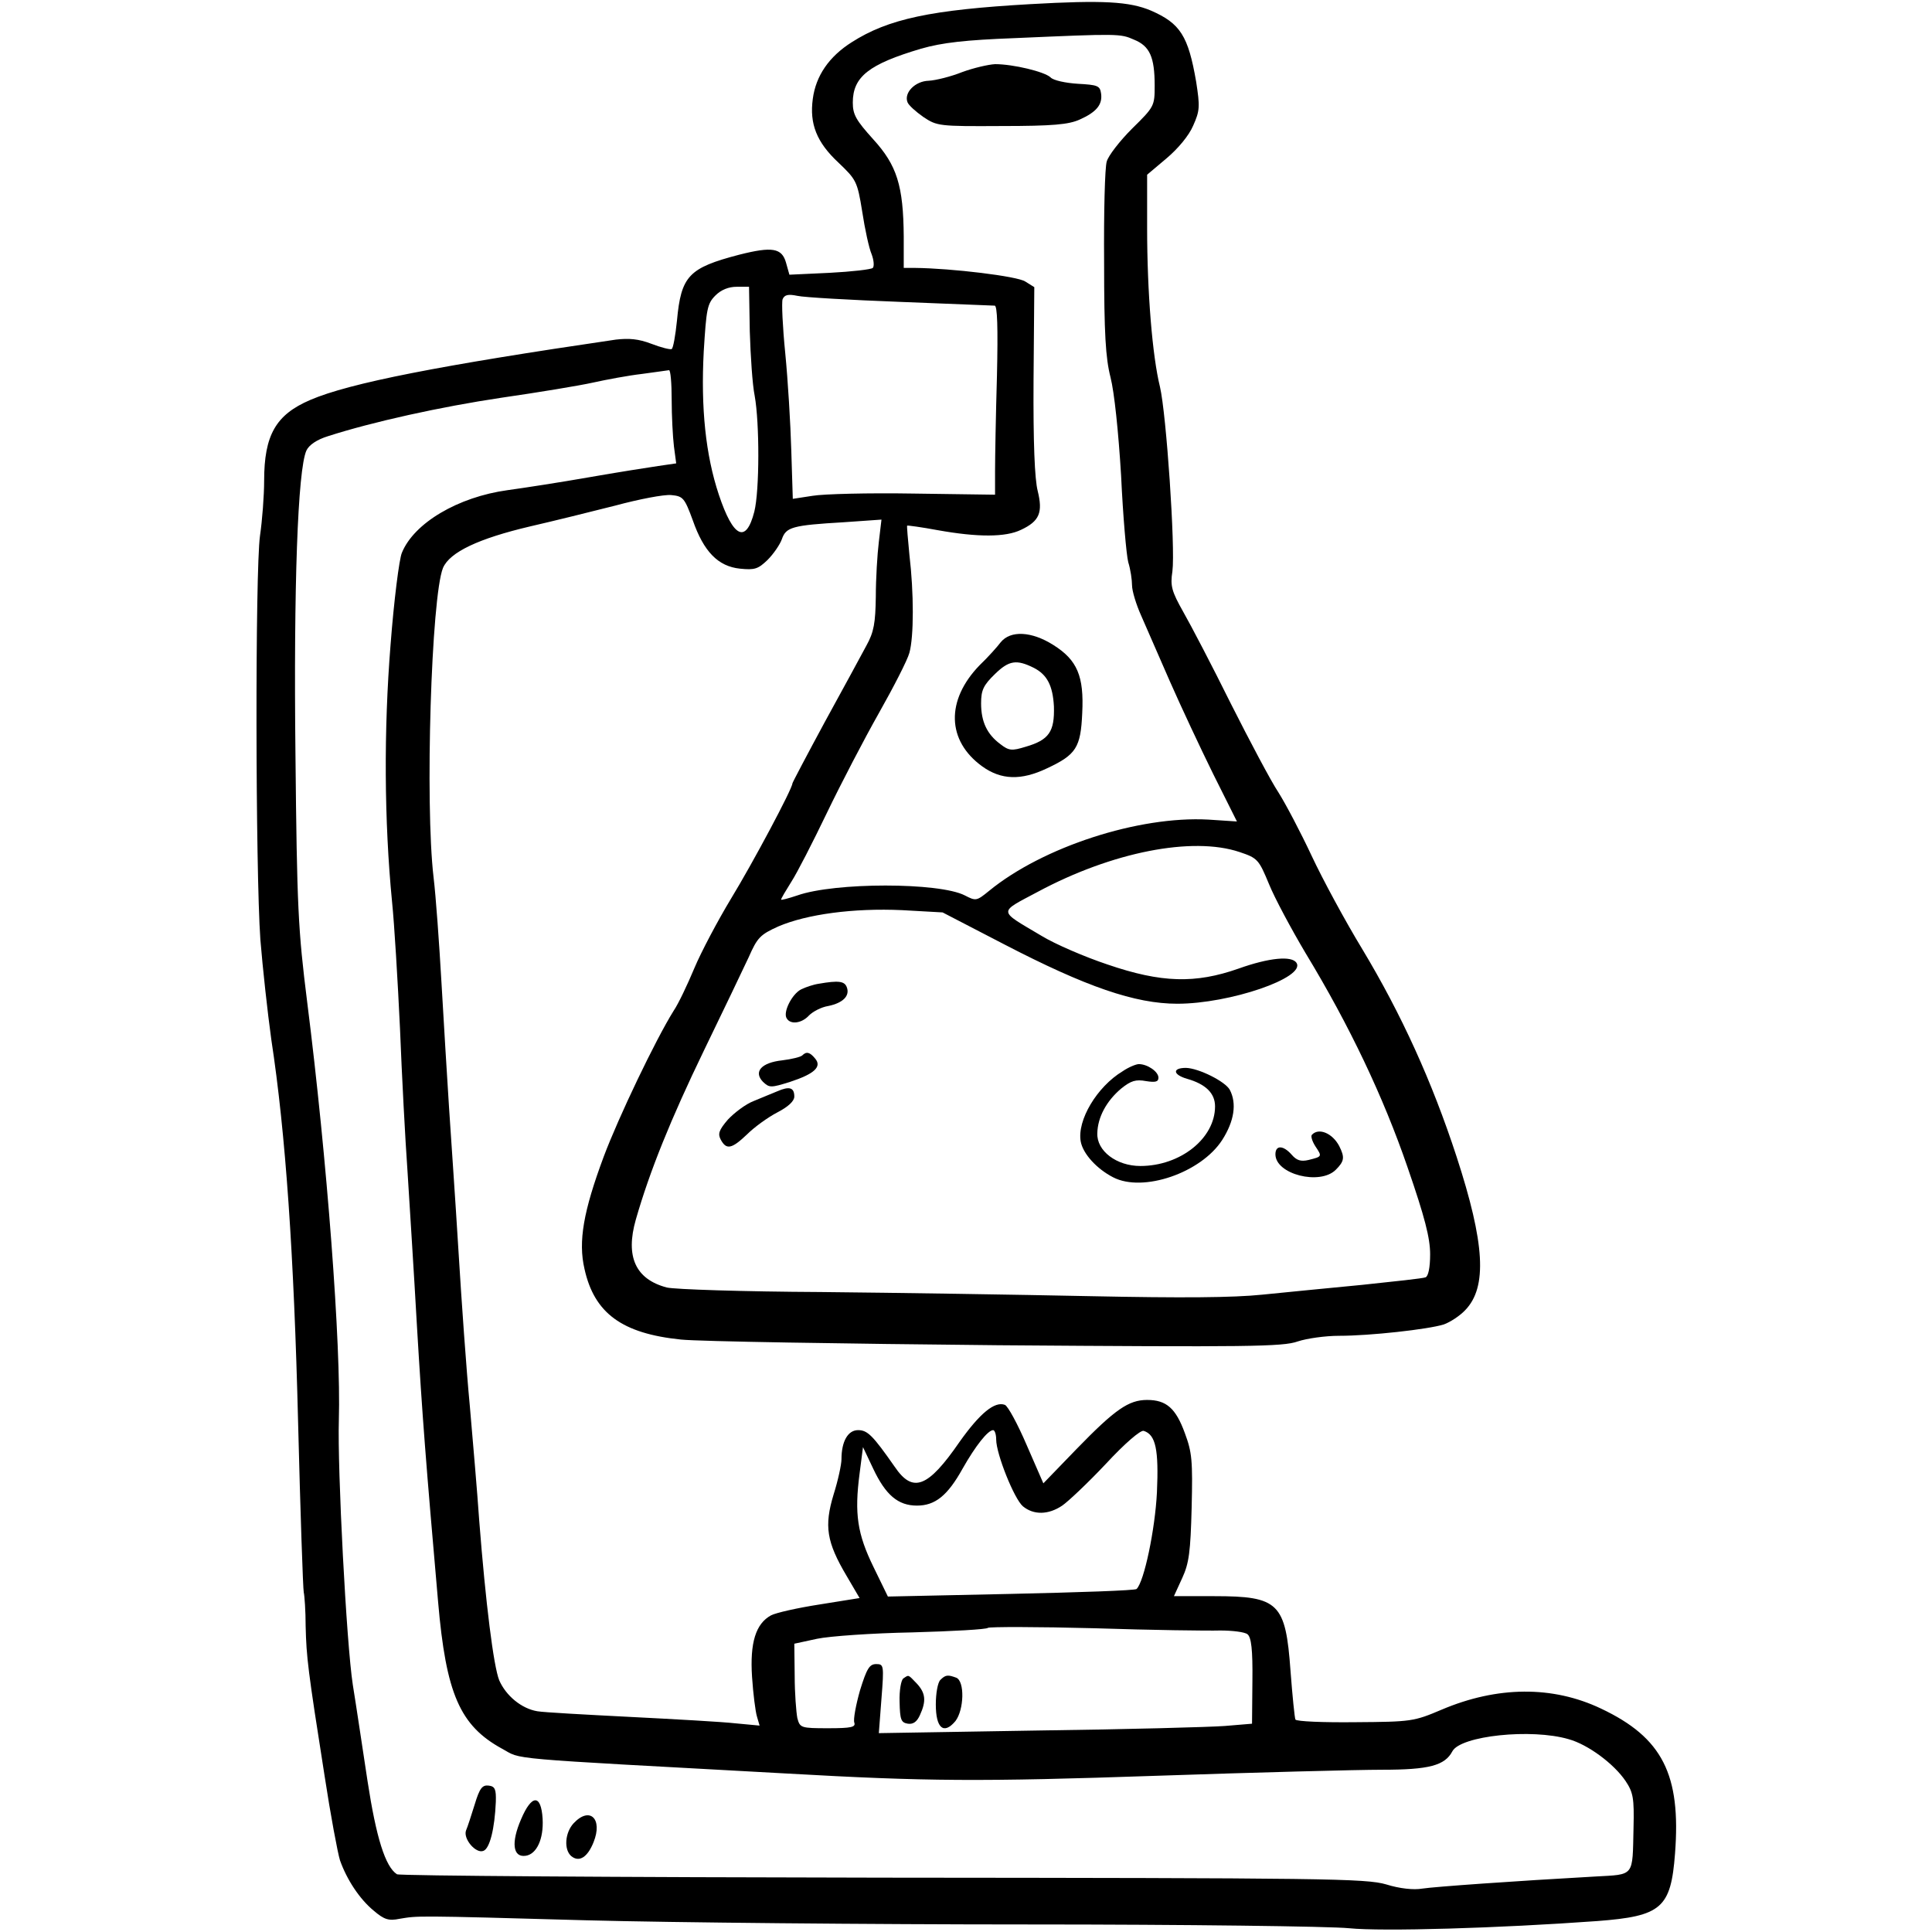 <?xml version="1.0" standalone="no"?>
<!DOCTYPE svg PUBLIC "-//W3C//DTD SVG 20010904//EN"
 "http://www.w3.org/TR/2001/REC-SVG-20010904/DTD/svg10.dtd">
<svg version="1.0" xmlns="http://www.w3.org/2000/svg"
 width="512pt" height="512pt" viewBox="0 0 512 512"
 preserveAspectRatio="xMidYMid meet">

<g transform="translate(0,512) scale(0.1,-0.1)"
fill="#000000" stroke="none">
<path d="M2730 5109 c-263 -15 -376 -39 -473 -101 -60 -38 -95 -89 -103 -150
-9 -66 10 -115 68 -169 47 -45 50 -49 63 -130 7 -46 18 -97 25 -113 6 -16 7
-32 3 -36 -4 -4 -56 -10 -114 -13 l-107 -5 -9 32 c-11 39 -37 43 -124 21 -134
-35 -154 -56 -165 -175 -4 -39 -10 -73 -14 -75 -4 -2 -28 4 -54 14 -34 13 -59
15 -94 11 -464 -68 -706 -115 -810 -160 -91 -39 -122 -93 -122 -214 0 -39 -5
-105 -11 -146 -13 -94 -12 -885 1 -1070 6 -74 19 -193 29 -265 38 -248 60
-570 71 -1015 6 -239 13 -442 15 -450 2 -8 5 -49 5 -90 2 -82 6 -116 50 -395
16 -105 35 -206 41 -225 18 -51 52 -103 90 -134 27 -23 39 -27 68 -21 49 8 35
9 496 -4 226 -6 752 -11 1170 -11 418 0 801 -5 850 -10 88 -9 397 0 658 19
170 13 195 34 206 179 16 209 -33 307 -196 384 -128 61 -275 60 -423 -3 -73
-31 -80 -32 -228 -33 -85 -1 -156 2 -159 7 -2 4 -8 62 -13 129 -13 180 -31
198 -202 198 l-107 0 22 48 c18 39 22 69 25 187 3 124 1 146 -18 197 -24 66
-49 88 -100 88 -49 0 -85 -25 -187 -130 l-88 -91 -44 101 c-24 56 -50 104 -58
107 -27 10 -66 -22 -120 -98 -84 -122 -124 -137 -172 -66 -58 83 -72 97 -97
97 -27 0 -44 -30 -44 -77 0 -14 -9 -56 -21 -94 -25 -83 -19 -125 35 -216 l34
-58 -106 -17 c-58 -9 -116 -22 -129 -29 -40 -22 -56 -72 -50 -163 3 -45 9 -92
13 -105 l7 -24 -64 6 c-35 4 -161 11 -279 17 -118 6 -229 12 -246 15 -42 7
-83 41 -101 82 -15 37 -36 205 -53 423 -5 74 -17 212 -25 305 -9 94 -22 278
-30 410 -8 132 -20 303 -25 380 -5 77 -14 226 -20 330 -6 105 -15 231 -21 280
-23 196 -6 744 25 820 18 42 95 78 231 110 61 14 162 39 225 55 63 17 130 30
149 28 31 -3 35 -7 57 -67 29 -83 67 -122 125 -128 39 -4 48 -1 73 23 16 16
33 41 38 55 11 32 27 37 164 45 l100 7 -7 -59 c-4 -32 -8 -98 -8 -145 -1 -70
-5 -94 -25 -130 -13 -24 -62 -115 -110 -202 -47 -87 -86 -161 -86 -163 0 -14
-105 -211 -163 -306 -35 -58 -79 -141 -97 -184 -18 -43 -42 -94 -55 -113 -48
-77 -146 -282 -185 -386 -54 -145 -68 -225 -51 -298 26 -117 99 -171 256 -187
50 -5 428 -11 840 -15 662 -5 755 -4 794 10 24 8 73 15 110 15 82 0 235 17
277 30 17 6 43 23 57 38 59 61 52 177 -23 407 -65 199 -146 377 -250 550 -45
74 -105 185 -134 247 -29 62 -69 138 -88 168 -20 30 -76 136 -126 235 -49 99
-106 208 -126 243 -31 55 -35 69 -29 108 8 62 -16 417 -33 489 -20 81 -34 249
-34 421 l0 141 51 43 c31 26 60 61 71 87 18 40 18 51 8 116 -21 122 -42 155
-120 189 -57 24 -127 28 -320 17z m275 -94 c42 -17 55 -46 55 -122 0 -54 -1
-56 -60 -114 -33 -33 -63 -72 -67 -87 -5 -15 -8 -135 -7 -267 0 -190 4 -254
17 -305 10 -39 21 -144 28 -260 5 -107 14 -211 19 -230 6 -19 10 -47 10 -61 0
-15 11 -51 24 -80 13 -30 47 -108 76 -174 29 -66 81 -177 115 -246 l63 -126
-76 5 c-184 10 -438 -72 -581 -189 -33 -27 -35 -27 -64 -12 -68 35 -345 35
-444 0 -24 -8 -43 -13 -43 -11 0 3 12 23 27 47 15 23 57 105 94 182 37 77 99
196 138 265 39 69 76 141 81 160 12 43 12 159 0 260 -4 41 -7 76 -6 77 1 1 38
-4 81 -12 106 -19 180 -19 221 1 49 23 58 46 44 103 -8 31 -12 128 -11 293 l2
247 -24 15 c-21 14 -195 35 -292 36 l-30 0 0 83 c-1 135 -18 189 -81 258 -45
50 -54 65 -54 97 0 69 43 102 181 143 56 16 117 23 249 28 274 12 279 12 315
-4z m-1018 -773 c2 -65 7 -142 13 -171 13 -72 13 -251 -1 -307 -22 -86 -56
-69 -94 45 -35 105 -48 230 -40 380 7 112 9 126 31 148 15 15 35 23 56 23 l33
0 2 -118z m398 78 c132 -5 245 -10 251 -10 7 0 9 -57 6 -187 -3 -104 -5 -216
-5 -251 l0 -63 -216 3 c-119 2 -239 -1 -268 -6 l-52 -8 -4 128 c-2 71 -9 187
-16 258 -7 70 -10 135 -7 143 5 12 15 14 39 9 17 -4 140 -11 272 -16z m-605
-259 c0 -43 3 -99 6 -124 l6 -45 -48 -7 c-27 -4 -110 -17 -184 -30 -74 -13
-171 -28 -215 -34 -131 -18 -248 -87 -280 -166 -7 -16 -21 -126 -30 -244 -18
-224 -17 -466 4 -681 6 -58 15 -208 21 -335 5 -126 14 -297 20 -380 5 -82 17
-267 25 -410 14 -236 24 -365 56 -730 21 -244 58 -328 169 -389 56 -30 -12
-24 755 -66 370 -21 512 -22 980 -6 264 9 533 16 598 16 124 0 166 11 186 49
22 41 209 61 308 32 51 -14 120 -65 151 -111 20 -30 23 -45 21 -124 -3 -131 4
-123 -102 -129 -215 -12 -425 -27 -458 -32 -22 -4 -60 0 -95 11 -54 16 -162
17 -1334 18 -701 1 -1281 5 -1288 9 -31 20 -55 97 -78 247 -13 85 -30 200 -39
255 -17 110 -41 572 -37 702 6 198 -31 689 -84 1108 -24 191 -27 250 -31 655
-5 446 6 755 29 806 7 15 28 29 57 38 118 38 299 78 460 102 97 14 206 32 242
40 36 8 95 19 130 23 35 5 67 9 72 10 4 0 7 -34 7 -78z m1505 -1199 c48 -16
51 -20 78 -85 15 -37 59 -119 97 -183 117 -193 206 -381 270 -567 46 -133 60
-188 60 -231 0 -36 -5 -58 -12 -61 -7 -3 -83 -11 -168 -20 -85 -8 -204 -20
-265 -26 -77 -8 -213 -9 -455 -4 -190 4 -511 9 -715 11 -206 1 -387 7 -408 12
-83 22 -110 82 -82 180 37 129 93 267 180 447 51 105 104 216 119 248 23 52
30 60 79 82 75 32 198 49 328 43 l107 -6 164 -85 c216 -112 346 -157 458 -157
139 0 340 69 316 108 -12 20 -73 14 -154 -15 -114 -40 -204 -38 -347 11 -60
20 -139 54 -175 76 -116 69 -116 60 -9 117 196 105 409 147 534 105z m-645
-1557 c0 -38 48 -158 71 -177 28 -23 67 -23 104 2 16 11 69 61 116 111 50 54
92 90 100 87 32 -10 40 -50 35 -163 -5 -99 -34 -237 -54 -256 -4 -4 -154 -9
-333 -13 l-326 -7 -38 78 c-43 88 -51 141 -37 248 l9 70 27 -57 c33 -70 66
-98 116 -98 48 0 81 26 121 98 34 60 67 102 81 102 4 0 8 -11 8 -25z m594
-506 c32 0 65 -4 72 -10 10 -8 14 -40 13 -124 l-1 -113 -72 -6 c-39 -3 -261
-9 -494 -12 l-423 -7 7 92 c7 88 6 91 -14 91 -18 0 -25 -12 -43 -70 -11 -39
-18 -77 -15 -85 4 -12 -7 -15 -69 -15 -73 0 -75 1 -82 27 -3 16 -7 66 -7 112
l-1 85 60 13 c33 7 147 15 253 17 107 3 197 8 200 12 4 3 131 3 282 -1 151 -5
301 -7 334 -6z"/>
<path d="M2550 4929 c-30 -12 -70 -22 -89 -23 -36 -1 -66 -32 -56 -57 3 -8 22
-25 42 -39 36 -24 41 -25 207 -24 136 0 178 4 207 17 45 20 61 40 57 69 -3 21
-9 23 -62 26 -32 2 -65 9 -72 17 -16 15 -99 35 -147 35 -18 -1 -57 -10 -87
-21z"/>
<path d="M2652 3418 c-9 -12 -34 -40 -56 -61 -90 -93 -87 -200 7 -268 50 -36
103 -38 172 -5 77 36 89 55 93 146 5 98 -13 141 -77 181 -57 36 -113 39 -139
7z m88 -68 c35 -18 50 -47 53 -102 2 -67 -13 -89 -75 -107 -36 -11 -44 -11
-67 7 -35 26 -51 59 -51 108 0 35 6 48 37 78 37 36 57 39 103 16z"/>
<path d="M1258 338 c-9 -29 -19 -60 -23 -69 -8 -22 26 -62 46 -54 17 6 30 59
33 130 1 33 -2 41 -19 43 -17 2 -24 -7 -37 -50z"/>
<path d="M1381 299 c-27 -62 -22 -102 12 -97 29 4 48 44 45 98 -4 66 -29 65
-57 -1z"/>
<path d="M1520 288 c-23 -25 -26 -70 -6 -87 21 -17 43 -3 59 37 25 62 -10 96
-53 50z"/>
<path d="M2170 2513 c-14 -2 -35 -9 -47 -15 -24 -12 -49 -61 -38 -77 10 -17
40 -13 59 8 10 10 32 22 51 25 39 8 58 27 49 50 -6 16 -22 18 -74 9z"/>
<path d="M2126 2323 c-4 -4 -28 -10 -53 -13 -55 -6 -77 -30 -51 -57 17 -16 21
-16 72 0 64 21 85 40 66 62 -14 17 -23 19 -34 8z"/>
<path d="M2975 2281 c-68 -41 -121 -130 -111 -186 6 -33 43 -73 86 -95 79 -41
233 12 289 99 32 50 39 97 20 133 -12 22 -82 57 -116 58 -37 0 -35 -18 3 -29
49 -14 74 -38 74 -73 0 -85 -92 -158 -198 -158 -63 0 -116 40 -114 87 1 42 24
85 63 118 26 21 39 25 66 20 25 -4 33 -2 33 9 0 16 -29 36 -52 36 -7 0 -27 -8
-43 -19z"/>
<path d="M2060 2228 c-14 -6 -42 -17 -63 -26 -21 -8 -51 -31 -68 -49 -24 -28
-27 -38 -19 -53 15 -28 29 -25 70 14 19 19 55 45 80 58 29 15 45 30 45 42 0
24 -13 28 -45 14z"/>
<path d="M3477 2113 c-4 -3 0 -17 9 -31 18 -27 18 -27 -18 -36 -21 -5 -32 -1
-45 14 -22 25 -43 26 -43 1 0 -53 118 -83 160 -41 23 23 24 33 9 63 -18 34
-54 49 -72 30z"/>
<path d="M2394 672 c-6 -4 -11 -32 -10 -62 1 -48 4 -55 22 -58 14 -2 24 5 32
23 17 37 15 58 -8 83 -24 25 -21 24 -36 14z"/>
<path d="M2492 668 c-7 -7 -12 -36 -12 -65 0 -63 21 -81 52 -44 23 30 25 106
2 115 -22 8 -28 8 -42 -6z"/>
</g>
</svg>
